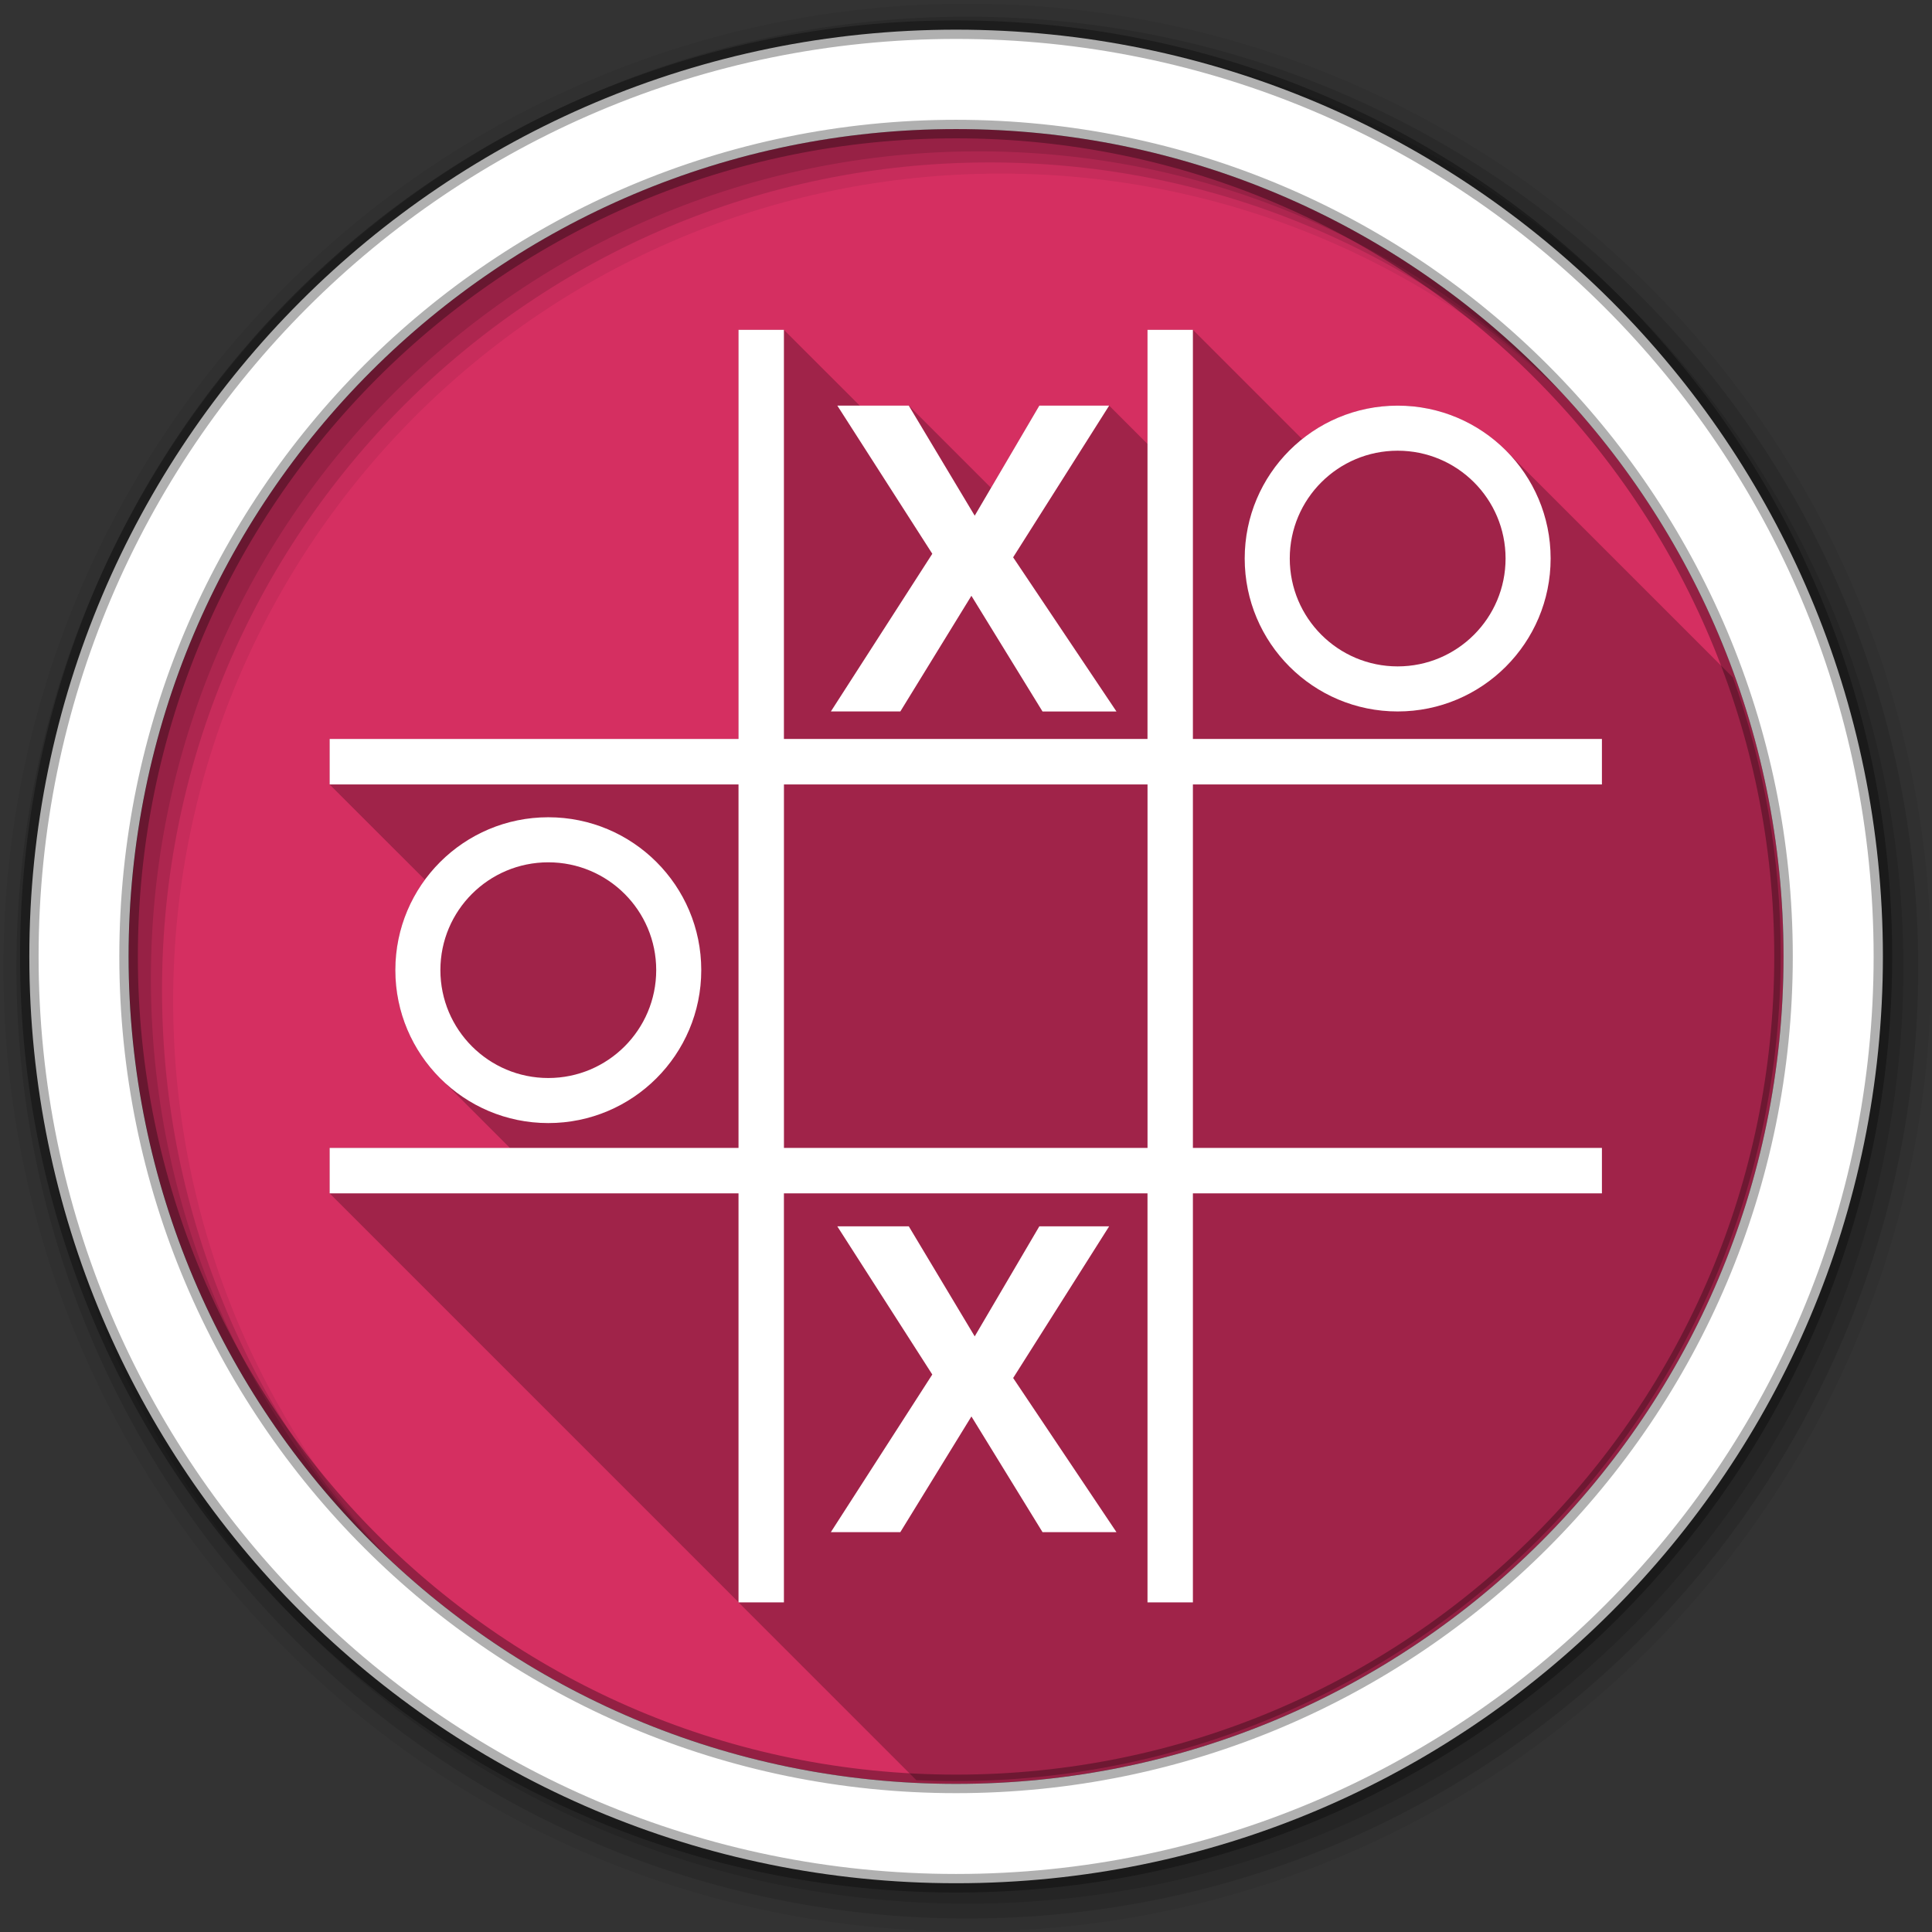 <svg height="1814.17" viewBox="0 0 512 512" width="1814.17" xmlns="http://www.w3.org/2000/svg">
 <rect x="0" y="0" width="512" height="512" fill="#333333" stroke="none"/>
 <g transform="matrix(3.78 0 0 3.78 733.143 96.337)">
  <g fill-rule="evenodd" transform="matrix(.265 0 0 .265 -193.977 -25.489)">
   <path d="m471.95 253.05c0 120.9-98.01 218.91-218.91 218.91-120.9 0-218.91-98.01-218.91-218.91 0-120.9 98.01-218.91 218.91-218.91 120.9 0 218.91 98.01 218.91 218.91" fill="#d52f61"/>
   <path d="m256 1c-140.83 0-255 114.17-255 255 0 140.83 114.17 255 255 255 140.83 0 255-114.17 255-255 0-140.83-114.17-255-255-255m8.827 44.931c120.9 0 218.9 98 218.9 218.9 0 120.9-98 218.9-218.9 218.9-120.9 0-218.93-98-218.93-218.9 0-120.9 98.03-218.9 218.93-218.9" fill-opacity=".067"/>
   <g fill-opacity=".129">
    <path d="m256 4.43c-138.94 0-251.57 112.63-251.57 251.57 0 138.94 112.63 251.57 251.57 251.57 138.94 0 251.57-112.63 251.57-251.57 0-138.94-112.63-251.57-251.57-251.57m5.885 38.556c120.9 0 218.9 98 218.9 218.9 0 120.9-98 218.9-218.9 218.9-120.9 0-218.93-98-218.93-218.9 0-120.9 98.03-218.9 218.93-218.9"/>
    <path d="m256 8.36c-136.77 0-247.64 110.87-247.64 247.64 0 136.77 110.87 247.64 247.64 247.64 136.77 0 247.64-110.87 247.64-247.64 0-136.77-110.87-247.64-247.64-247.64m2.942 31.691c120.9 0 218.9 98 218.9 218.9 0 120.9-98 218.9-218.9 218.9-120.9 0-218.93-98-218.93-218.9 0-120.9 98.03-218.9 218.93-218.9"/>
   </g>
   <path d="m253.04 7.86c-135.42 0-245.19 109.78-245.19 245.19 0 135.42 109.78 245.19 245.19 245.19 135.42 0 245.19-109.78 245.19-245.19 0-135.42-109.78-245.19-245.19-245.19zm0 26.297c120.9 0 218.9 98 218.9 218.9 0 120.9-98 218.9-218.9 218.9-120.9 0-218.93-98-218.93-218.9 0-120.9 98.03-218.9 218.93-218.9z" fill="#ffffff" stroke="#000000" stroke-opacity=".31" stroke-width="4.904"/>
  </g>
  <path d="m-142.177-2.362v28.681h-28.665l-.001 3.194 6.681 6.678c-1.302 1.775-2.077 3.966-2.077 6.334 0 2.786 1.061 5.329 2.805 7.236l.513.511 4.72 4.723h-12.642v3.183l28.665 28.665v.008l12.47 12.47c.889.04 1.778.066 2.678.066 31.988 0 57.92-25.932 57.92-57.92 0-6.824-1.183-13.375-3.35-19.455l-15.917-15.915c-1.939-1.942-4.628-3.143-7.588-3.143-2.532 0-4.855.881-6.689 2.349l-7.665-7.666h-3.183v8.004l-2.688-2.688h-4.895l-3.389 5.763-5.763-5.763h-3.44l-5.318-5.315h-3.183z" opacity=".25"/>
  <path d="m-142.177-2.362v28.683h-28.665v3.191h28.665v25.482h-28.665v3.183h28.665v28.676h3.183v-28.676h25.49v28.676h3.183v-28.676h28.676v-3.183h-28.676v-25.482h28.676v-3.191h-28.676v-28.683h-3.183v28.683h-25.49v-28.683zm6.929 5.315l6.657 10.385-7.111 11.055h4.87l4.982-8.109 4.986 8.111h5.184l-7.244-10.808 6.731-10.634h-4.895l-4.53 7.715-4.622-7.715h-5.011zm39.283 0c-5.921 0-10.724 4.794-10.724 10.716 0 5.921 4.802 10.724 10.724 10.724 5.922 0 10.724-4.802 10.724-10.724 0-5.922-4.802-10.716-10.724-10.716m0 3.159c4.178 0 7.565 3.38 7.565 7.557 0 4.178-3.388 7.565-7.565 7.565-4.178 0-7.565-3.388-7.565-7.565 0-4.178 3.388-7.557 7.565-7.557m-43.027 23.4h25.49v25.482h-25.49zm-16.521 2.299c-5.921 0-10.724 4.794-10.724 10.716 0 5.921 4.802 10.724 10.724 10.724 5.922 0 10.724-4.802 10.724-10.724 0-5.922-4.802-10.716-10.724-10.716m0 3.159c4.178 0 7.566 3.38 7.566 7.557 0 4.178-3.388 7.565-7.566 7.565-4.178 0-7.565-3.388-7.565-7.565 0-4.178 3.388-7.557 7.565-7.557m20.264 25.524l6.657 10.385-7.112 11.052h4.871l4.985-8.112 4.985 8.112h5.184l-7.243-10.807 6.73-10.634h-4.895l-4.53 7.715-4.622-7.715h-5.011z" fill="#ffffff"/>
 </g>
</svg>
